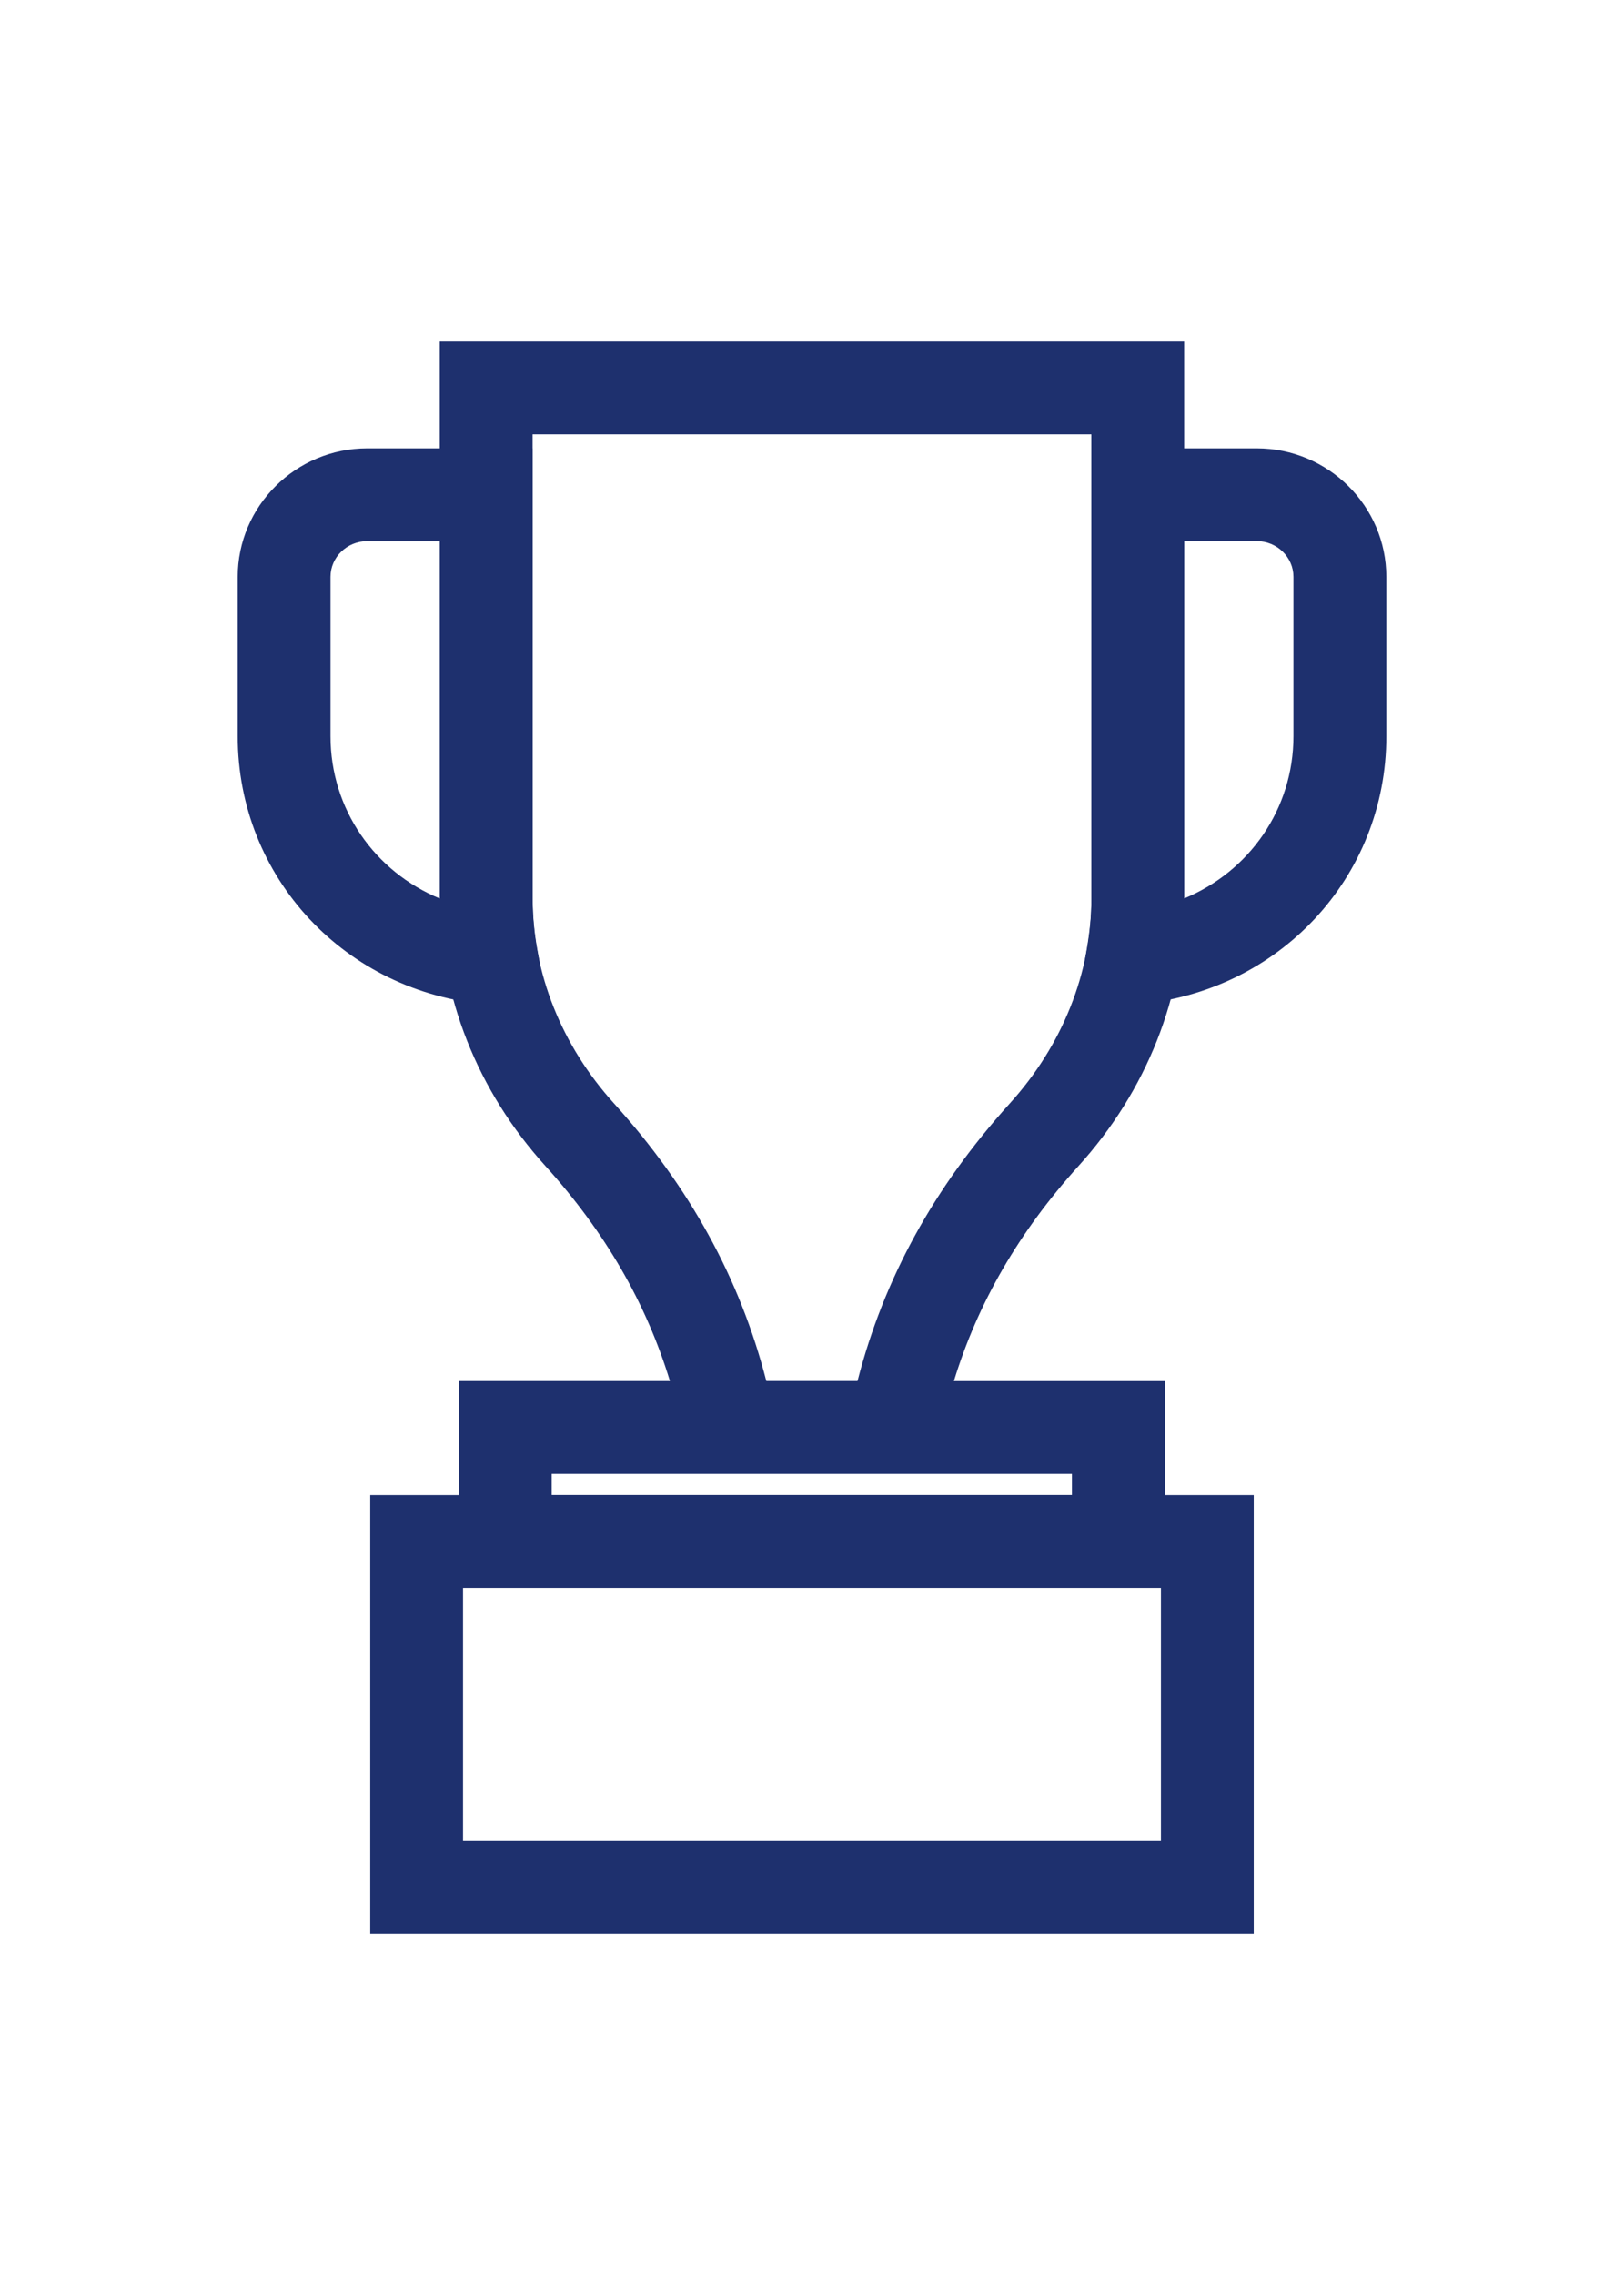 <?xml version="1.0" encoding="utf-8"?>
<!-- Generator: Adobe Illustrator 15.0.0, SVG Export Plug-In . SVG Version: 6.00 Build 0)  -->
<!DOCTYPE svg PUBLIC "-//W3C//DTD SVG 1.1//EN" "http://www.w3.org/Graphics/SVG/1.1/DTD/svg11.dtd">
<svg version="1.1" id="Layer_1" xmlns="http://www.w3.org/2000/svg" xmlns:xlink="http://www.w3.org/1999/xlink" x="0px" y="0px"
	 width="35px" height="49px" viewBox="0 0 35 49" enable-background="new 0 0 35 49" xml:space="preserve">
<title>ic-cup-blue</title>
<desc>Created with Sketch.</desc>
<g id="Design">
	<g id="ic-cup-blue">
		<path fill="#1E306E" d="M27.02,41.646H7.979v-9.443H27.02V41.646z M9.979,39.646H25.02v-5.443H9.979V39.646z M11.813,21.74
			l-1.298-0.106c-3.074-0.253-5.392-2.737-5.392-5.777v-3.431c0-1.527,1.252-2.77,2.792-2.77h3.564v9.708
			c0.001,0.355,0.035,0.725,0.102,1.095L11.813,21.74z M7.915,11.656c-0.437,0-0.792,0.345-0.792,0.77v3.431
			c0,1.573,0.955,2.919,2.356,3.496v-7.696H7.915z M23.197,21.738l0.221-1.273c0.069-0.398,0.104-0.758,0.104-1.1V9.656h3.563
			c1.539,0,2.791,1.242,2.793,2.769v3.432c0,3.04-2.318,5.522-5.391,5.775L23.197,21.738z M25.521,11.656v7.695
			c1.4-0.577,2.355-1.922,2.355-3.495v-3.431c0-0.424-0.355-0.77-0.793-0.77H25.521z"/>
		<path fill="#1E306E" d="M25.102,34.202H9.89v-4.456h4.548c-0.515-1.688-1.399-3.212-2.683-4.632
			c-1.468-1.618-2.277-3.66-2.277-5.749V7.354H25.52l0.002,12.011c0,2.089-0.811,4.131-2.281,5.752
			c-1.281,1.417-2.166,2.941-2.683,4.63h4.544V34.202z M11.89,32.202h11.212v-0.456H11.89V32.202z M16.515,29.745h1.966
			c0.568-2.207,1.646-4.168,3.277-5.973c1.138-1.253,1.764-2.818,1.764-4.408L23.52,9.354H11.478v10.012
			c0,1.591,0.625,3.156,1.76,4.406C14.871,25.58,15.948,27.54,16.515,29.745z"/>
	</g>
</g>
</svg>
